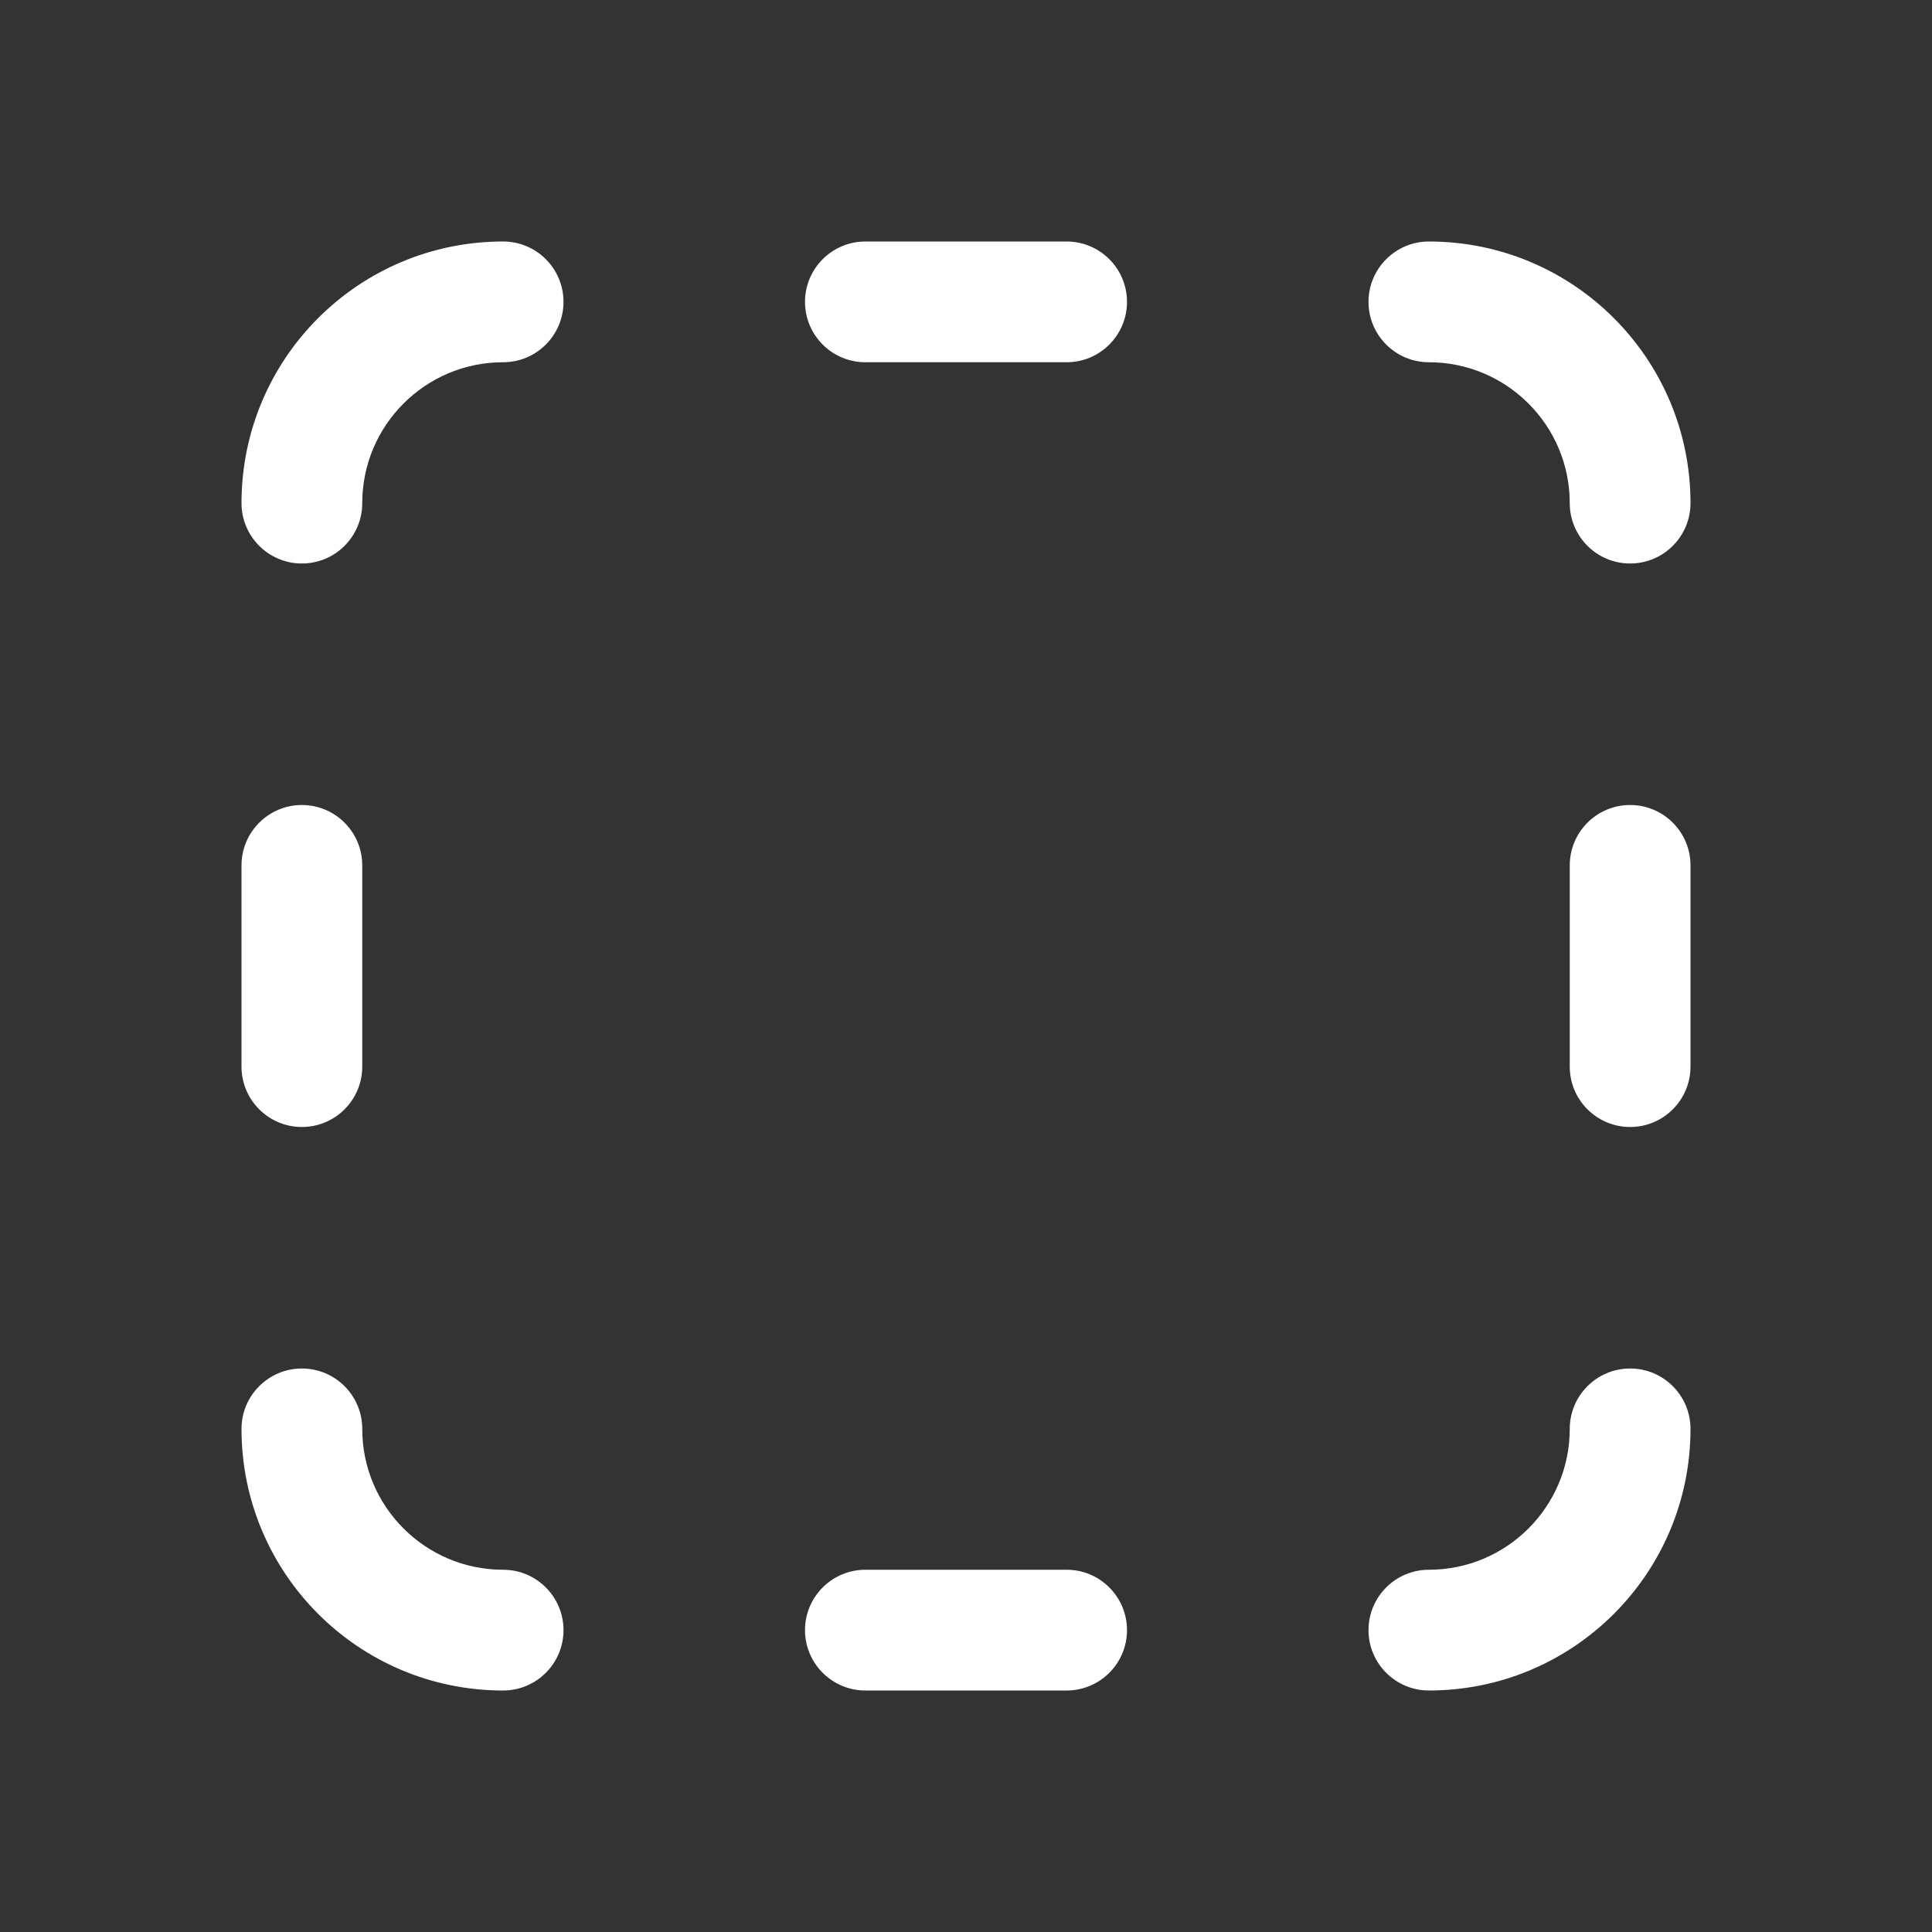 <svg width="24" height="24" viewBox="0 0 24 24" fill="none" xmlns="http://www.w3.org/2000/svg">
<rect x="0" y="0" width="24" height="24" fill="#333333" stroke="none"/>
<path d="M10 3.75C10 3.336 10.336 3 10.75 3H13.25C13.664 3 14 3.336 14 3.75C14 4.164 13.664 4.5 13.25 4.5H10.75C10.336 4.5 10 4.164 10 3.75ZM17.75 4.5C17.336 4.5 17 4.164 17 3.75C17 3.336 17.336 3 17.75 3C19.545 3 21 4.455 21 6.25C21 6.664 20.664 7 20.25 7C19.836 7 19.5 6.664 19.5 6.25C19.5 5.284 18.716 4.5 17.75 4.5ZM6.25 3C6.664 3 7 3.336 7 3.75C7 4.164 6.664 4.5 6.25 4.5C5.284 4.5 4.5 5.284 4.5 6.25C4.5 6.664 4.164 7 3.75 7C3.336 7 3 6.664 3 6.25C3 4.455 4.455 3 6.25 3ZM3.75 17C3.336 17 3 17.336 3 17.75C3 19.545 4.455 21 6.25 21C6.664 21 7 20.664 7 20.25C7 19.836 6.664 19.5 6.25 19.5C5.284 19.5 4.5 18.716 4.5 17.75C4.5 17.336 4.164 17 3.75 17ZM10.75 19.5C10.336 19.5 10 19.836 10 20.25C10 20.664 10.336 21 10.75 21H13.25C13.664 21 14 20.664 14 20.25C14 19.836 13.664 19.5 13.25 19.5H10.75ZM17.75 19.5C17.336 19.5 17 19.836 17 20.25C17 20.664 17.336 21 17.75 21C19.545 21 21 19.545 21 17.75C21 17.336 20.664 17 20.25 17C19.836 17 19.5 17.336 19.5 17.75C19.5 18.716 18.716 19.5 17.75 19.5ZM20.25 10C20.664 10 21 10.336 21 10.75V13.25C21 13.664 20.664 14 20.25 14C19.836 14 19.5 13.664 19.5 13.25V10.75C19.5 10.336 19.836 10 20.25 10ZM3 13.25C3 13.664 3.336 14 3.75 14C4.164 14 4.5 13.664 4.5 13.25V10.75C4.5 10.336 4.164 10 3.75 10C3.336 10 3 10.336 3 10.75V13.25Z" fill="#ffffff"/>
</svg>
